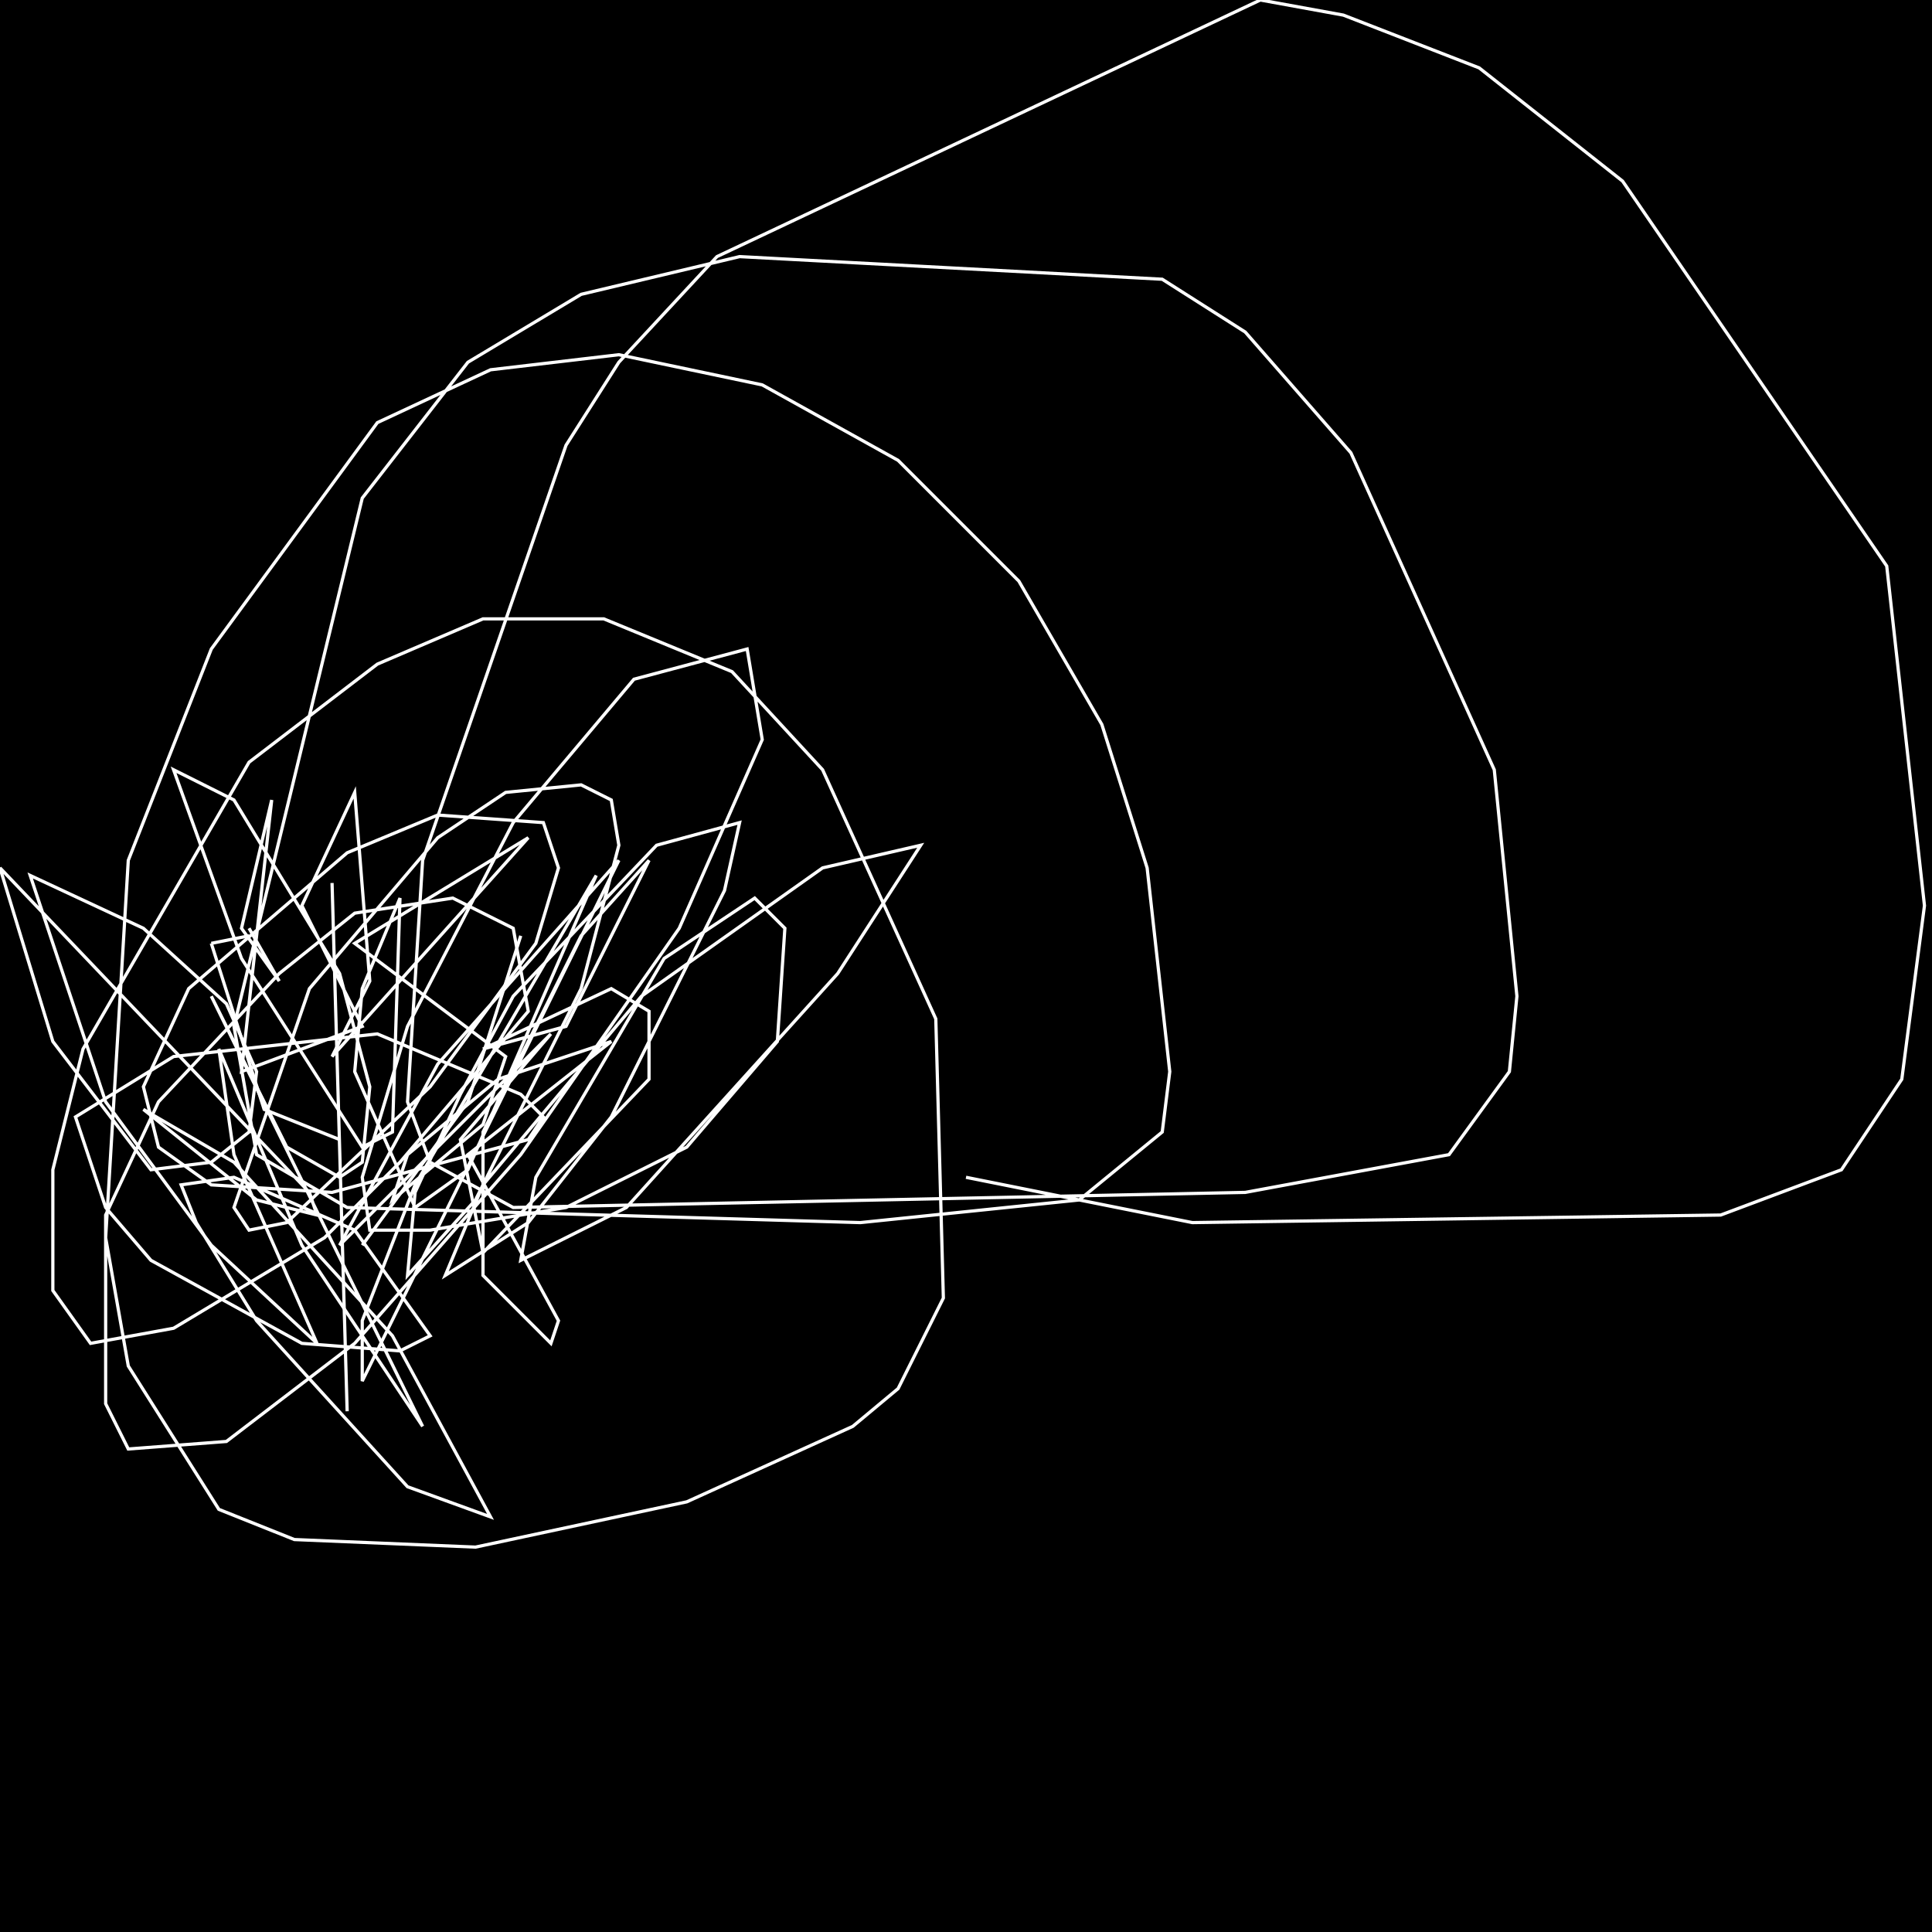 <?xml version="1.0" encoding="UTF-8" standalone="no"?>
<!--Created with ndjsontosvg (https:https://github.com/thompson318/ndjsontosvg) 
	from the simplified Google quickdraw data set. key_id = 6469709580992512-->
<svg width="600" height="600"
	xmlns="http://www.w3.org/2000/svg">
	xmlns:ndjsontosvg="https://github.com/thompson318/ndjsontosvg"
	xmlns:quickdraw="https://quickdraw.withgoogle.com/data"
	xmlns:scikit-surgery="https://doi.org/10.1007/s11548-020-02180-5">

	<rect width="100%" height="100%" fill="black" />
	<path d = "M 107.81 440.62 L 107.81 440.62" stroke="white" fill="transparent"/>
	<path d = "M 107.81 438.28 L 103.12 274.22" stroke="white" fill="transparent"/>
	<path d = "M 107.81 398.44 L 107.81 398.44" stroke="white" fill="transparent"/>
	<path d = "M 112.50 386.72 L 112.50 386.72" stroke="white" fill="transparent"/>
	<path d = "M 112.50 386.72 L 145.31 342.19 L 161.72 290.62" stroke="white" fill="transparent"/>
	<path d = "M 105.47 353.91 L 82.03 344.53 L 65.62 292.97" stroke="white" fill="transparent"/>
	<path d = "M 65.62 292.97 L 65.62 292.97" stroke="white" fill="transparent"/>
	<path d = "M 65.62 292.97 L 65.62 292.97" stroke="white" fill="transparent"/>
	<path d = "M 65.62 292.97 L 77.34 290.62" stroke="white" fill="transparent"/>
	<path d = "M 77.34 288.28 L 86.72 304.69 L 75.00 288.28 L 84.38 248.44 L 75.00 332.81 L 112.50 318.75 L 93.75 281.25 L 110.16 246.09 L 114.84 304.69 L 103.12 328.12 L 164.06 260.16 L 110.16 292.97 L 157.03 328.12 L 150.00 349.22 L 121.88 372.66 L 126.56 358.59 L 154.69 335.16 L 189.84 323.44 L 145.31 358.59 L 173.44 410.16 L 171.09 417.19 L 150.00 396.09 L 150.00 351.56 L 180.47 290.62 L 201.56 267.19 L 175.78 318.75 L 150.00 325.78 L 189.84 307.03 L 201.56 314.06 L 201.56 335.16 L 150.00 389.06 L 142.97 353.91 L 171.09 321.09 L 105.47 386.72 L 135.94 330.47 L 192.19 267.19 L 112.50 428.91 L 112.50 410.16 L 128.91 367.97 L 185.16 271.88 L 145.31 363.28 L 128.91 375.00 L 110.16 332.81 L 112.50 307.03 L 124.22 278.91 L 121.88 351.56 L 112.50 356.25 L 75.00 297.66 L 53.91 239.06 L 72.66 248.44 L 105.47 302.34 L 114.84 337.50 L 112.50 360.94 L 105.47 365.62 L 89.06 356.25 L 65.62 309.38 L 131.25 442.97 L 93.75 386.72 L 67.97 325.78 L 72.66 358.59 L 98.44 417.19 L 65.62 386.72 L 32.81 342.19 L 9.38 271.88 L 44.53 288.28 L 70.31 311.72 L 79.69 332.81 L 77.34 351.56 L 65.62 360.94 L 46.88 363.28 L 16.41 323.44 L 0.00 269.53 L 96.09 370.31 L 98.44 377.34 L 79.69 372.66 L 44.53 344.53 L 72.66 360.94 L 121.88 414.84 L 152.34 471.09 L 126.56 461.72 L 79.69 410.16 L 60.94 379.69 L 56.25 367.97 L 72.66 365.62 L 110.16 382.03 L 133.59 414.84 L 124.22 419.53 L 93.75 417.19 L 46.88 391.41 L 32.81 375.00 L 23.44 346.88 L 53.91 328.12 L 117.19 321.09 L 161.72 339.84 L 168.75 346.88 L 164.06 353.91 L 103.12 370.31 L 65.62 367.97 L 49.22 356.25 L 44.53 337.50 L 58.59 307.03 L 107.81 264.84 L 135.94 253.12 L 168.75 255.47 L 173.44 269.53 L 166.41 292.97 L 133.59 337.50 L 89.06 379.69 L 77.34 382.03 L 72.66 375.00 L 96.09 307.03 L 135.94 260.16 L 157.03 246.09 L 180.47 243.75 L 189.84 248.44 L 192.19 262.50 L 180.47 307.03 L 147.66 372.66 L 126.56 396.09 L 128.91 370.31 L 142.97 339.84 L 159.38 309.38 L 203.91 262.50 L 229.69 255.47 L 225.00 276.56 L 189.84 346.88 L 164.06 379.69 L 138.28 396.09 L 150.00 367.97 L 199.22 309.38 L 255.47 269.53 L 285.94 262.50 L 260.16 302.34 L 194.53 375.00 L 161.72 391.41 L 166.41 365.62 L 206.25 297.66 L 234.38 278.91 L 243.75 288.28 L 241.41 323.44 L 213.28 356.25 L 175.78 375.00 L 133.59 382.03 L 114.84 382.03 L 112.50 365.62 L 126.56 318.75 L 159.38 255.47 L 196.88 210.94 L 232.03 201.56 L 236.72 229.69 L 210.94 288.28 L 161.72 358.59 L 110.16 417.19 L 70.31 447.66 L 39.84 450.00 L 32.81 435.94 L 32.81 377.34 L 49.22 342.19 L 86.72 302.34 L 110.16 283.59 L 140.62 278.91 L 159.38 288.28 L 164.06 314.06 L 124.22 360.94 L 100.78 384.38 L 53.91 412.50 L 28.12 417.19 L 16.41 400.78 L 16.41 363.28 L 25.78 325.78 L 77.34 236.72 L 117.19 206.25 L 150.00 192.19 L 187.50 192.19 L 227.34 208.59 L 255.47 239.06 L 290.62 316.41 L 292.97 403.12 L 278.91 431.25 L 264.84 442.97 L 213.28 466.41 L 147.66 480.47 L 91.41 478.12 L 67.97 468.75 L 39.84 424.22 L 32.81 384.38 L 39.84 267.19 L 65.62 201.56 L 117.19 131.25 L 152.34 114.84 L 192.19 110.16 L 236.72 119.53 L 278.91 142.97 L 316.41 180.47 L 342.19 225.00 L 356.25 269.53 L 363.28 332.81 L 360.94 351.56 L 335.16 372.66 L 267.19 379.69 L 107.81 375.00 L 79.69 358.59 L 72.66 318.75 L 112.50 154.69 L 145.31 112.50 L 180.47 91.41 L 229.69 79.69 L 360.94 86.72 L 386.72 103.12 L 419.53 140.62 L 464.06 239.06 L 471.09 309.38 L 468.75 332.81 L 450.00 358.59 L 386.72 370.31 L 159.38 375.00 L 133.59 360.94 L 126.56 342.19 L 131.25 267.19 L 175.78 138.28 L 192.19 112.50 L 222.66 79.69 L 391.41 0.00 L 417.19 4.69 L 459.38 21.09 L 503.91 56.25 L 585.94 175.78 L 597.66 281.25 L 590.62 335.16 L 571.88 363.28 L 534.38 377.34 L 370.31 379.69 L 300.00 365.62" stroke="white" fill="transparent"/>
</svg>